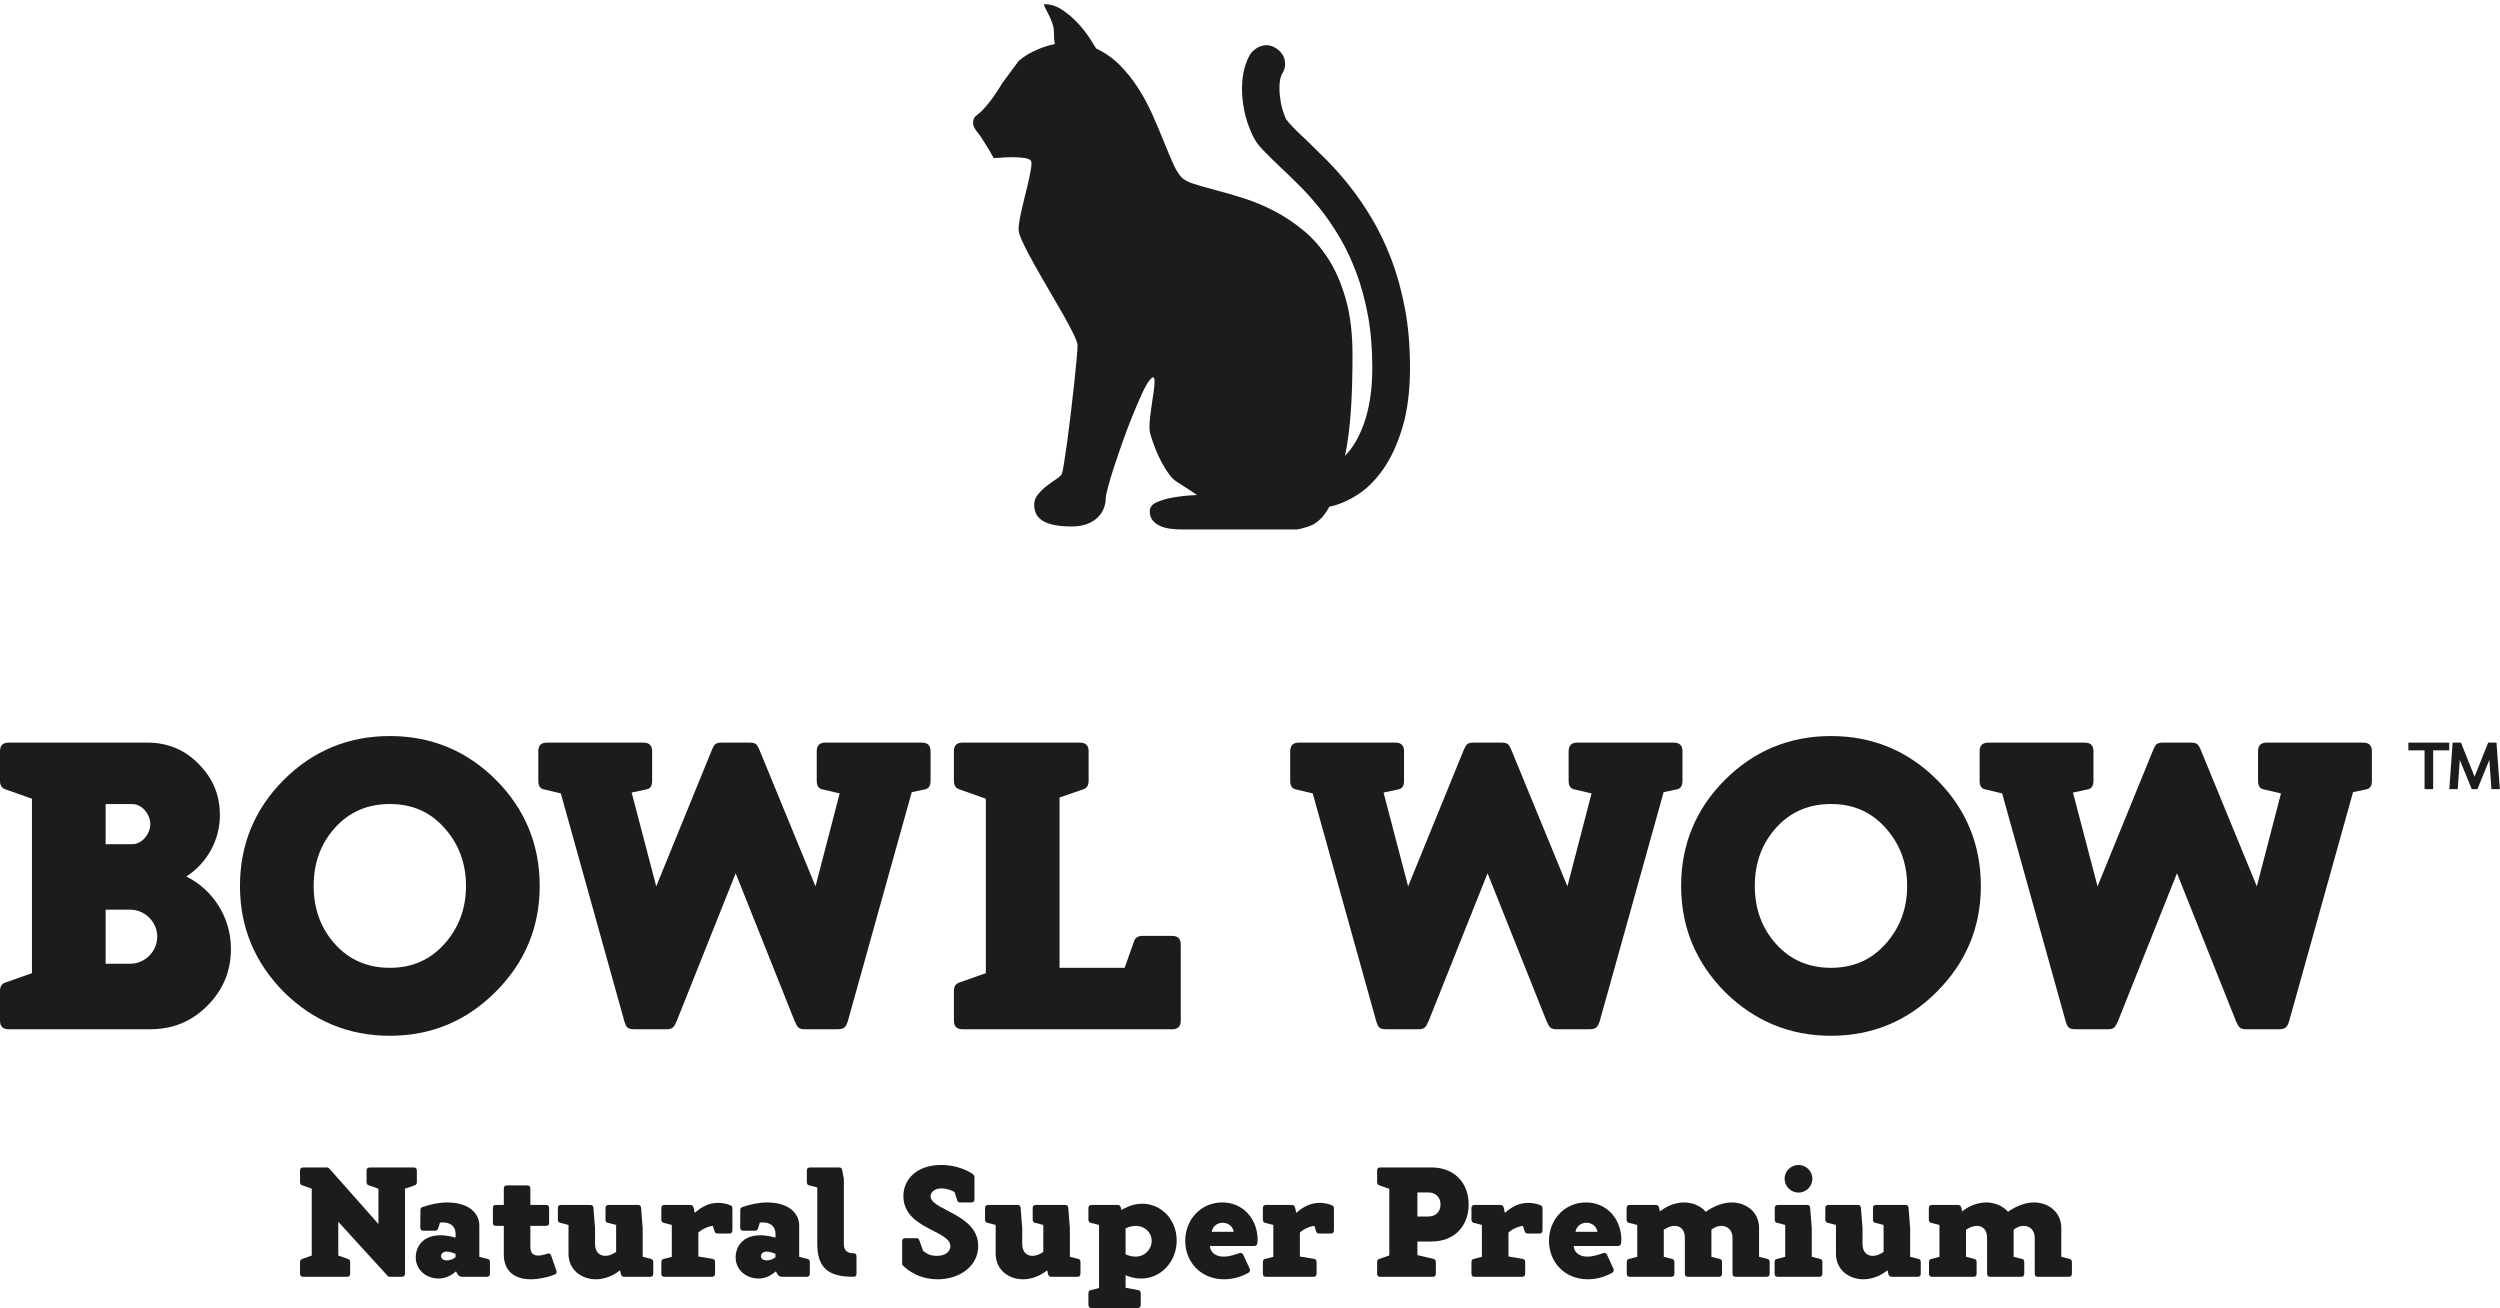 <svg width="560" height="293" viewBox="0 0 560 293" fill="none" xmlns="http://www.w3.org/2000/svg">
<path d="M539.473 168.08H543.104V176.764H545.027V168.08H548.617V166.346H539.473V168.08Z" fill="#1E1C1A"/>
<path d="M559.216 166.346H557.354L554.304 173.968L551.255 166.346H549.392L548.646 176.764H550.53L550.993 170.215L553.662 176.764H554.947L557.616 170.215L558.079 176.764H559.962L559.216 166.346Z" fill="#1E1C1A"/>
<path d="M29.169 215.878C32.469 215.878 35.221 213.126 35.221 209.824C35.221 206.522 32.469 203.77 29.169 203.77H23.664V215.878H29.169ZM23.664 180.106V189.095H29.626C31.828 189.095 33.663 186.802 33.663 184.601C33.663 182.4 31.828 180.106 29.626 180.106H23.664ZM51.731 212.483C51.731 217.528 49.988 221.748 46.411 225.326C42.926 228.81 38.707 230.553 33.663 230.553H1.927C0.643 230.553 0 229.91 0 228.626V222.023C0 221.013 0.367 220.372 1.193 220.097L7.155 217.988V178.914L1.193 176.805C0.367 176.53 0 175.887 0 174.879V168.274C0 166.99 0.643 166.349 1.927 166.349H33.02C37.515 166.349 41.367 167.908 44.485 171.117C47.696 174.327 49.255 178.089 49.255 182.583C49.255 188.178 46.411 193.313 41.734 196.341C47.696 199.276 51.731 205.513 51.731 212.483Z" fill="#1E1C1A"/>
<path d="M87.324 180.1C82.371 180.1 78.243 181.843 75.032 185.42C71.823 188.996 70.264 193.307 70.264 198.444C70.264 203.58 71.823 207.891 75.032 211.468C78.243 215.046 82.371 216.788 87.324 216.788C92.277 216.788 96.312 215.046 99.522 211.468C102.734 207.891 104.383 203.58 104.383 198.444C104.383 193.307 102.734 188.996 99.522 185.42C96.312 181.843 92.277 180.1 87.324 180.1ZM63.568 174.689C70.08 168.176 78.06 164.874 87.324 164.874C96.587 164.874 104.567 168.176 111.08 174.689C117.592 181.201 120.893 189.18 120.893 198.444C120.893 207.709 117.592 215.596 110.988 222.2C104.475 228.712 96.587 232.014 87.324 232.014C78.06 232.014 70.172 228.712 63.568 222.2C57.056 215.596 53.754 207.709 53.754 198.444C53.754 189.18 57.056 181.201 63.568 174.689Z" fill="#1E1C1A"/>
<path d="M206.522 166.349C207.807 166.349 208.448 166.99 208.448 168.274V174.879C208.448 175.979 208.081 176.621 207.256 176.805L204.229 177.446L189.921 228.718C189.463 230.185 189.004 230.553 187.536 230.553H180.381C178.914 230.553 178.639 230.185 177.998 228.718L164.789 195.607L151.582 228.718C150.939 230.185 150.664 230.553 149.197 230.553H142.226C140.667 230.553 140.301 230.278 139.841 228.718L125.625 177.722L121.772 176.805C120.947 176.621 120.58 175.979 120.58 174.879V168.274C120.58 166.99 121.221 166.349 122.506 166.349H144.152C145.436 166.349 146.078 166.99 146.078 168.274V174.879C146.078 175.979 145.712 176.621 144.886 176.805L141.492 177.538L146.996 198.542L159.377 168.182C160.019 166.624 160.296 166.349 161.763 166.349H167.817C169.284 166.349 169.559 166.624 170.2 168.182L182.675 198.542L188.086 177.722L184.143 176.805C183.316 176.621 182.95 175.979 182.95 174.879V168.274C182.95 166.99 183.592 166.349 184.876 166.349H206.522Z" fill="#1E1C1A"/>
<path d="M262.563 209.64C263.846 209.64 264.489 210.283 264.489 211.567V228.626C264.489 229.91 263.846 230.553 262.563 230.553H215.601C214.317 230.553 213.676 229.91 213.676 228.626V222.023C213.676 221.013 214.042 220.372 214.868 220.097L220.83 217.988V178.914L214.868 176.805C214.042 176.53 213.676 175.887 213.676 174.879V168.274C213.676 166.99 214.317 166.349 215.601 166.349H241.925C243.209 166.349 243.852 166.99 243.852 168.274V174.879C243.852 175.887 243.484 176.53 242.659 176.805L237.339 178.638V216.794H251.923L254.033 210.832C254.308 210.007 254.949 209.64 255.959 209.64H262.563Z" fill="#1E1C1A"/>
<path d="M374.946 166.349C376.23 166.349 376.872 166.99 376.872 168.274V174.879C376.872 175.979 376.505 176.621 375.68 176.805L372.653 177.446L358.345 228.718C357.886 230.185 357.427 230.553 355.959 230.553H348.805C347.338 230.553 347.063 230.185 346.421 228.718L333.213 195.607L320.006 228.718C319.363 230.185 319.088 230.553 317.62 230.553H310.649C309.09 230.553 308.724 230.278 308.265 228.718L294.049 177.722L290.196 176.805C289.371 176.621 289.004 175.979 289.004 174.879V168.274C289.004 166.99 289.645 166.349 290.93 166.349H312.576C313.86 166.349 314.502 166.99 314.502 168.274V174.879C314.502 175.979 314.135 176.621 313.309 176.805L309.916 177.538L315.419 198.542L327.8 168.182C328.443 166.624 328.719 166.349 330.187 166.349H336.24C337.708 166.349 337.983 166.624 338.624 168.182L351.099 198.542L356.51 177.722L352.567 176.805C351.74 176.621 351.373 175.979 351.373 174.879V168.274C351.373 166.99 352.015 166.349 353.3 166.349H374.946Z" fill="#1E1C1A"/>
<path d="M410.14 180.1C405.187 180.1 401.06 181.843 397.85 185.42C394.64 188.996 393.08 193.307 393.08 198.444C393.08 203.58 394.64 207.891 397.85 211.468C401.06 215.046 405.187 216.788 410.14 216.788C415.094 216.788 419.129 215.046 422.34 211.468C425.55 207.891 427.201 203.58 427.201 198.444C427.201 193.307 425.55 188.996 422.34 185.42C419.129 181.843 415.094 180.1 410.14 180.1ZM386.384 174.689C392.897 168.176 400.876 164.874 410.14 164.874C419.405 164.874 427.383 168.176 433.896 174.689C440.408 181.201 443.71 189.18 443.71 198.444C443.71 207.709 440.408 215.596 433.804 222.2C427.292 228.712 419.405 232.014 410.14 232.014C400.876 232.014 392.989 228.712 386.384 222.2C379.873 215.596 376.57 207.709 376.57 198.444C376.57 189.18 379.873 181.201 386.384 174.689Z" fill="#1E1C1A"/>
<path d="M529.375 166.349C530.659 166.349 531.302 166.99 531.302 168.274V174.879C531.302 175.979 530.935 176.621 530.11 176.805L527.083 177.446L512.775 228.718C512.316 230.185 511.857 230.553 510.389 230.553H503.236C501.768 230.553 501.492 230.185 500.851 228.718L487.644 195.607L474.435 228.718C473.793 230.185 473.517 230.553 472.05 230.553H465.08C463.52 230.553 463.153 230.278 462.695 228.718L448.478 177.722L444.626 176.805C443.801 176.621 443.434 175.979 443.434 174.879V168.274C443.434 166.99 444.076 166.349 445.361 166.349H467.006C468.29 166.349 468.933 166.99 468.933 168.274V174.879C468.933 175.979 468.565 176.621 467.739 176.805L464.347 177.538L469.849 198.542L482.232 168.182C482.874 166.624 483.149 166.349 484.616 166.349H490.67C492.138 166.349 492.413 166.624 493.055 168.182L505.529 198.542L510.94 177.722L506.997 176.805C506.171 176.621 505.803 175.979 505.803 174.879V168.274C505.803 166.99 506.446 166.349 507.73 166.349H529.375Z" fill="#1E1C1A"/>
<path d="M93.377 262.246V264.766C93.377 265.15 93.237 265.395 92.921 265.5L90.718 266.269V285.269C90.718 285.793 90.508 286.003 89.983 286.003H87.289C86.904 286.003 86.799 285.758 86.344 285.269L75.777 273.687V281.245L77.982 282.015C78.297 282.12 78.437 282.364 78.437 282.75V285.269C78.437 285.793 78.192 286.003 77.702 286.003H67.94C67.45 286.003 67.205 285.793 67.205 285.269V282.75C67.205 282.364 67.345 282.12 67.66 282.015L69.83 281.245V266.269L67.66 265.5C67.345 265.395 67.205 265.15 67.205 264.766V262.246C67.205 261.721 67.45 261.511 67.94 261.511H73.259C73.643 261.511 73.749 261.756 74.203 262.246L84.77 274.177V266.269L82.565 265.5C82.25 265.395 82.11 265.15 82.11 264.766V262.246C82.11 261.721 82.355 261.511 82.845 261.511H92.642C93.131 261.511 93.377 261.721 93.377 262.246Z" fill="#1E1C1A"/>
<path d="M100.824 282.226C101.279 282.121 101.664 281.911 102.048 281.631V280.862C99.529 279.777 98.795 280.651 98.795 281.422C98.795 282.157 99.775 282.506 100.824 282.226ZM109.746 282.751V285.27C109.746 285.794 109.501 286.004 109.011 286.004H103.483C102.958 286.004 102.608 285.69 102.364 285.2L102.154 284.78C101.104 285.69 99.809 286.39 98.27 286.39C95.436 286.39 93.127 284.43 93.127 281.631C93.127 278.797 95.471 275.368 102.048 277.222V276.278C102.048 275.438 101.594 273.828 99.179 273.828C98.969 273.828 98.76 273.828 98.55 273.864L98.13 275.228C98.025 275.543 97.78 275.684 97.395 275.684H94.876C94.351 275.684 94.141 275.438 94.141 274.948L94.176 271.204C94.176 270.785 94.211 270.54 94.596 270.4C96.346 269.769 98.41 269.35 100.194 269.35C105.093 269.35 107.367 271.835 107.367 274.494V281.526L109.291 282.016C109.606 282.087 109.746 282.366 109.746 282.751Z" fill="#1E1C1A"/>
<path d="M124.227 285.512C122.513 286.176 120.588 286.561 118.909 286.561C114.256 286.561 112.855 283.726 112.855 281.067V274.594H111.141C110.616 274.594 110.406 274.385 110.406 273.86V270.641C110.406 270.116 110.616 269.906 111.141 269.906H112.855V266.267C112.855 265.743 113.065 265.533 113.59 265.533H118.069C118.594 265.533 118.804 265.743 118.804 266.267V269.906H122.267C122.792 269.906 123.002 270.116 123.002 270.641V273.86C123.002 274.385 122.792 274.594 122.267 274.594H118.804V279.039C118.804 279.878 118.769 281.312 120.762 281.242C121.288 281.208 121.883 281.067 122.513 280.858C123.002 280.682 123.282 280.752 123.457 281.242L124.612 284.567C124.786 285.056 124.646 285.336 124.227 285.512Z" fill="#1E1C1A"/>
<path d="M146.34 282.747V285.266C146.34 285.791 146.096 286.001 145.606 286.001H139.833C139.308 286.001 139.133 285.721 139.028 285.196L138.888 284.531C137.348 285.826 135.319 286.561 133.465 286.561C130.351 286.561 127.342 284.531 127.342 280.822V274.385L125.417 273.895C125.103 273.824 124.963 273.545 124.963 273.16V270.641C124.963 270.116 125.207 269.906 125.698 269.906H132.206C132.73 269.906 132.905 270.116 132.94 270.641L133.29 275.119V278.619C133.29 280.402 134.235 281.312 135.599 281.312C136.439 281.312 137.208 280.962 138.014 280.438V274.385L136.089 273.895C135.774 273.824 135.634 273.545 135.634 273.16V270.641C135.634 270.116 135.879 269.906 136.369 269.906H142.877C143.402 269.906 143.577 270.116 143.611 270.641L143.961 275.119V281.522L145.886 282.012C146.201 282.083 146.34 282.362 146.34 282.747Z" fill="#1E1C1A"/>
<path d="M164.059 270.679V275.577C164.059 276.067 163.848 276.312 163.324 276.312H160.805C160.42 276.312 160.175 276.171 160.07 275.857L159.685 274.596C159.23 274.632 158.776 274.772 158.32 274.946C157.551 275.227 156.886 275.682 156.431 276.102V281.455L159.72 282.015C160.035 282.085 160.175 282.364 160.175 282.75V285.269C160.175 285.793 159.931 286.003 159.44 286.003H148.874C148.384 286.003 148.139 285.793 148.139 285.269V282.75C148.139 282.364 148.279 282.085 148.594 282.015L150.483 281.525V274.387L148.594 273.897C148.279 273.827 148.139 273.547 148.139 273.162V270.643C148.139 270.118 148.384 269.909 148.874 269.909H154.612C155.137 269.909 155.311 270.189 155.416 270.714L155.626 271.693C155.626 271.693 156.991 270.329 158.88 269.734C160.7 269.174 162.449 269.524 163.428 269.909C163.884 270.084 164.059 270.223 164.059 270.679Z" fill="#1E1C1A"/>
<path d="M172.478 282.226C172.933 282.121 173.318 281.911 173.703 281.631V280.862C171.184 279.777 170.449 280.651 170.449 281.422C170.449 282.157 171.429 282.506 172.478 282.226ZM181.401 282.751V285.27C181.401 285.794 181.155 286.004 180.666 286.004H175.137C174.612 286.004 174.262 285.69 174.018 285.2L173.808 284.78C172.758 285.69 171.463 286.39 169.924 286.39C167.09 286.39 164.781 284.43 164.781 281.631C164.781 278.797 167.125 275.368 173.703 277.222V276.278C173.703 275.438 173.248 273.828 170.834 273.828C170.624 273.828 170.415 273.828 170.204 273.864L169.784 275.228C169.679 275.543 169.435 275.684 169.05 275.684H166.531C166.005 275.684 165.795 275.438 165.795 274.948L165.83 271.204C165.83 270.785 165.865 270.54 166.251 270.4C168 269.769 170.064 269.35 171.849 269.35C176.747 269.35 179.021 271.835 179.021 274.494V281.526L180.945 282.016C181.261 282.087 181.401 282.366 181.401 282.751Z" fill="#1E1C1A"/>
<path d="M191.856 281.455V285.269C191.856 285.793 191.646 286.003 191.122 286.003C185.384 286.003 183.074 283.869 183.074 278.586V265.99L181.185 265.5C180.87 265.431 180.73 265.15 180.73 264.766V262.246C180.73 261.721 180.975 261.511 181.465 261.511H187.938C188.463 261.511 188.568 261.721 188.673 262.246L189.023 264.1V278.586C189.023 279.915 189.583 280.72 191.122 280.72C191.646 280.72 191.856 280.93 191.856 281.455Z" fill="#1E1C1A"/>
<path d="M202.08 278.094C202.08 277.604 202.29 277.358 202.814 277.358H205.334C205.719 277.358 205.823 277.534 205.998 278.024L206.768 280.193C207.678 280.892 208.412 281.312 209.847 281.312C211.282 281.312 212.646 280.752 212.856 279.423C213.451 275.574 202.429 275.504 202.359 267.982C202.325 264.063 205.509 260.949 210.827 260.949C212.961 260.949 215.551 261.474 217.755 262.874C218.14 263.119 218.28 263.398 218.28 263.713V268.611C218.28 269.101 218.07 269.346 217.544 269.346H215.025C214.641 269.346 214.501 269.171 214.36 268.681L213.8 267.002C212.926 266.512 211.842 266.197 210.897 266.197C209.078 266.197 208.272 267.353 208.482 268.262C209.147 271.165 219.119 272.11 219.119 279.109C219.119 283.726 214.815 286.561 210.092 286.561C206.873 286.561 204.458 285.441 202.535 283.762C202.255 283.517 202.115 283.342 202.08 283.132V278.094Z" fill="#1E1C1A"/>
<path d="M242.028 282.747V285.266C242.028 285.791 241.783 286.001 241.294 286.001H235.52C234.996 286.001 234.821 285.721 234.716 285.196L234.575 284.531C233.036 285.826 231.007 286.561 229.153 286.561C226.038 286.561 223.03 284.531 223.03 280.822V274.385L221.105 273.895C220.79 273.824 220.65 273.545 220.65 273.16V270.641C220.65 270.116 220.895 269.906 221.385 269.906H227.893C228.418 269.906 228.593 270.116 228.627 270.641L228.977 275.119V278.619C228.977 280.402 229.922 281.312 231.286 281.312C232.126 281.312 232.896 280.962 233.701 280.438V274.385L231.776 273.895C231.462 273.824 231.322 273.545 231.322 273.16V270.641C231.322 270.116 231.566 269.906 232.056 269.906H238.565C239.089 269.906 239.264 270.116 239.299 270.641L239.649 275.119V281.522L241.573 282.012C241.889 282.083 242.028 282.362 242.028 282.747Z" fill="#1E1C1A"/>
<path d="M257.975 277.955C257.975 276.065 256.435 274.595 254.406 274.595C253.461 274.595 252.657 274.911 252.132 275.156V280.964C252.447 281.103 253.321 281.488 254.336 281.488C256.435 281.488 257.975 279.845 257.975 277.955ZM263.573 278.165C263.433 282.748 259.934 286.527 255.386 286.387C253.881 286.352 252.691 285.897 252.132 285.652V288.451L255.071 289.011C255.386 289.081 255.526 289.361 255.526 289.746V292.265C255.526 292.79 255.28 293 254.791 293H244.539C244.049 293 243.805 292.79 243.805 292.265V289.746C243.805 289.361 243.945 289.081 244.259 289.011L246.184 288.521V274.386L244.259 273.896C243.945 273.826 243.805 273.546 243.805 273.161V270.642C243.805 270.117 244.049 269.907 244.539 269.907H250.312C250.837 269.907 251.012 270.187 251.117 270.713L251.187 271.027C252.272 270.432 253.357 269.942 254.616 269.732C259.514 268.927 263.748 272.917 263.573 278.165Z" fill="#1E1C1A"/>
<path d="M271.44 275.924H276.339C276.164 274.665 275.079 273.895 273.889 273.895C272.7 273.895 271.615 274.665 271.44 275.924ZM281.692 277.149C281.726 277.708 281.726 277.884 281.657 278.374C281.587 278.898 281.412 279.109 280.887 279.109H271.02C271.125 280.473 272.21 281.487 274.099 281.487C275.324 281.487 276.584 281.067 277.563 280.717C278.018 280.543 278.333 280.717 278.508 281.102L279.942 284.217C280.118 284.601 279.942 284.951 279.558 285.162C278.508 285.721 276.653 286.561 274.204 286.561C268.991 286.561 265.492 282.712 265.492 277.954C265.492 273.195 268.991 269.346 273.785 269.346C278.298 269.346 281.412 272.776 281.692 277.149Z" fill="#1E1C1A"/>
<path d="M298.8 270.679V275.577C298.8 276.067 298.591 276.312 298.065 276.312H295.547C295.162 276.312 294.917 276.171 294.812 275.857L294.427 274.596C293.972 274.632 293.517 274.772 293.063 274.946C292.293 275.227 291.628 275.682 291.172 276.102V281.455L294.462 282.015C294.777 282.085 294.917 282.364 294.917 282.75V285.269C294.917 285.793 294.672 286.003 294.182 286.003H283.615C283.126 286.003 282.881 285.793 282.881 285.269V282.75C282.881 282.364 283.021 282.085 283.335 282.015L285.225 281.525V274.387L283.335 273.897C283.021 273.827 282.881 273.547 282.881 273.162V270.643C282.881 270.118 283.126 269.909 283.615 269.909H289.354C289.878 269.909 290.053 270.189 290.158 270.714L290.369 271.693C290.369 271.693 291.733 270.329 293.622 269.734C295.442 269.174 297.191 269.524 298.171 269.909C298.626 270.084 298.8 270.223 298.8 270.679Z" fill="#1E1C1A"/>
<path d="M317.499 272.498H319.948C321.593 272.498 322.678 271.413 322.678 269.804C322.678 268.194 321.593 267.109 319.948 267.109H317.499V272.498ZM317.499 278.096V281.139L321.173 282.015C321.489 282.085 321.628 282.364 321.628 282.75V285.269C321.628 285.793 321.383 286.003 320.894 286.003H309.207C308.717 286.003 308.473 285.793 308.473 285.269V282.75C308.473 282.364 308.613 282.12 308.927 282.015L311.202 281.21V266.305L308.927 265.5C308.613 265.395 308.473 265.15 308.473 264.766V262.246C308.473 261.721 308.717 261.511 309.207 261.511H320.684C325.652 261.511 328.976 264.835 328.976 269.804C328.976 274.772 325.652 278.096 320.684 278.096H317.499Z" fill="#1E1C1A"/>
<path d="M345.524 270.679V275.577C345.524 276.067 345.313 276.312 344.788 276.312H342.27C341.884 276.312 341.64 276.171 341.535 275.857L341.15 274.596C340.695 274.632 340.24 274.772 339.785 274.946C339.015 275.227 338.35 275.682 337.896 276.102V281.455L341.185 282.015C341.5 282.085 341.64 282.364 341.64 282.75V285.269C341.64 285.793 341.395 286.003 340.905 286.003H330.338C329.849 286.003 329.604 285.793 329.604 285.269V282.75C329.604 282.364 329.743 282.085 330.058 282.015L331.947 281.525V274.387L330.058 273.897C329.743 273.827 329.604 273.547 329.604 273.162V270.643C329.604 270.118 329.849 269.909 330.338 269.909H336.077C336.601 269.909 336.776 270.189 336.881 270.714L337.092 271.693C337.092 271.693 338.456 270.329 340.345 269.734C342.164 269.174 343.914 269.524 344.893 269.909C345.349 270.084 345.524 270.223 345.524 270.679Z" fill="#1E1C1A"/>
<path d="M352.919 275.924H357.817C357.642 274.665 356.558 273.895 355.368 273.895C354.178 273.895 353.094 274.665 352.919 275.924ZM363.17 277.149C363.205 277.708 363.205 277.884 363.135 278.374C363.065 278.898 362.89 279.109 362.365 279.109H352.499C352.603 280.473 353.688 281.487 355.578 281.487C356.803 281.487 358.062 281.067 359.042 280.717C359.496 280.543 359.811 280.717 359.987 281.102L361.421 284.217C361.595 284.601 361.421 284.951 361.036 285.162C359.987 285.721 358.131 286.561 355.683 286.561C350.469 286.561 346.971 282.712 346.971 277.954C346.971 273.195 350.469 269.346 355.263 269.346C359.776 269.346 362.89 272.776 363.17 277.149Z" fill="#1E1C1A"/>
<path d="M396.409 282.75V285.269C396.409 285.793 396.163 286.003 395.674 286.003H388.817C388.291 286.003 388.081 285.793 388.081 285.269V277.291C388.081 275.507 386.927 274.596 385.562 274.596C384.722 274.596 383.953 274.946 383.358 275.471V281.525L385.283 282.015C385.597 282.085 385.737 282.364 385.737 282.75V285.269C385.737 285.793 385.492 286.003 385.003 286.003H378.145C377.62 286.003 377.41 285.793 377.41 285.269V277.291C377.41 275.507 376.465 274.596 375.101 274.596C374.261 274.596 373.491 274.946 372.686 275.471V281.525L374.611 282.015C374.925 282.085 375.065 282.364 375.065 282.75V285.269C375.065 285.793 374.821 286.003 374.331 286.003H365.129C364.639 286.003 364.394 285.793 364.394 285.269V282.75C364.394 282.364 364.535 282.085 364.849 282.015L366.739 281.525V274.387L364.814 273.897C364.499 273.827 364.359 273.547 364.359 273.162V270.643C364.359 270.118 364.604 269.909 365.094 269.909H370.867C371.392 269.909 371.567 270.189 371.672 270.714L371.811 271.378C373.351 270.084 375.381 269.348 377.235 269.348C379.089 269.348 380.909 270.084 382.098 271.448L382.168 271.378C384.058 270.084 386.052 269.348 387.906 269.348C391.02 269.348 394.029 271.378 394.029 275.087V281.525L395.954 282.015C396.268 282.085 396.409 282.364 396.409 282.75Z" fill="#1E1C1A"/>
<path d="M399.749 264.03C399.749 262.352 401.148 260.951 402.863 260.951C404.577 260.951 405.977 262.352 405.977 264.03C405.977 265.745 404.577 267.144 402.863 267.144C401.148 267.144 399.749 265.745 399.749 264.03ZM408.216 282.75V285.269C408.216 285.793 407.971 286.003 407.482 286.003H398.244C397.754 286.003 397.51 285.793 397.51 285.269V282.75C397.51 282.364 397.65 282.085 397.964 282.015L399.889 281.525V274.387L398 273.897C397.684 273.827 397.544 273.547 397.544 273.162V270.643C397.544 270.118 397.789 269.909 398.28 269.909H404.752C405.276 269.909 405.451 270.118 405.487 270.643L405.837 275.122V281.525L407.761 282.015C408.076 282.085 408.216 282.364 408.216 282.75Z" fill="#1E1C1A"/>
<path d="M430.253 282.747V285.266C430.253 285.791 430.008 286.001 429.518 286.001H423.745C423.22 286.001 423.045 285.721 422.941 285.196L422.8 284.531C421.26 285.826 419.232 286.561 417.377 286.561C414.263 286.561 411.254 284.531 411.254 280.822V274.385L409.33 273.895C409.015 273.824 408.875 273.545 408.875 273.16V270.641C408.875 270.116 409.12 269.906 409.609 269.906H416.118C416.643 269.906 416.817 270.116 416.852 270.641L417.202 275.119V278.619C417.202 280.402 418.147 281.312 419.511 281.312C420.352 281.312 421.121 280.962 421.926 280.438V274.385L420.002 273.895C419.686 273.824 419.546 273.545 419.546 273.16V270.641C419.546 270.116 419.791 269.906 420.281 269.906H426.789C427.314 269.906 427.489 270.116 427.524 270.641L427.873 275.119V281.522L429.798 282.012C430.113 282.083 430.253 282.362 430.253 282.747Z" fill="#1E1C1A"/>
<path d="M464.108 282.75V285.269C464.108 285.793 463.863 286.003 463.373 286.003H456.516C455.991 286.003 455.781 285.793 455.781 285.269V277.291C455.781 275.507 454.626 274.596 453.261 274.596C452.422 274.596 451.652 274.946 451.057 275.471V281.525L452.982 282.015C453.296 282.085 453.436 282.364 453.436 282.75V285.269C453.436 285.793 453.191 286.003 452.702 286.003H445.844C445.319 286.003 445.109 285.793 445.109 285.269V277.291C445.109 275.507 444.164 274.596 442.8 274.596C441.96 274.596 441.191 274.946 440.386 275.471V281.525L442.31 282.015C442.625 282.085 442.765 282.364 442.765 282.75V285.269C442.765 285.793 442.52 286.003 442.03 286.003H432.828C432.338 286.003 432.093 285.793 432.093 285.269V282.75C432.093 282.364 432.234 282.085 432.548 282.015L434.438 281.525V274.387L432.513 273.897C432.199 273.827 432.059 273.547 432.059 273.162V270.643C432.059 270.118 432.303 269.909 432.793 269.909H438.566C439.091 269.909 439.266 270.189 439.371 270.714L439.511 271.378C441.05 270.084 443.08 269.348 444.934 269.348C446.789 269.348 448.608 270.084 449.797 271.448L449.867 271.378C451.757 270.084 453.751 269.348 455.605 269.348C458.72 269.348 461.729 271.378 461.729 275.087V281.525L463.653 282.015C463.968 282.085 464.108 282.364 464.108 282.75Z" fill="#1E1C1A"/>
<path d="M315.843 82.307C315.843 87.495 315.284 91.957 314.165 95.691C313.047 99.425 311.616 102.544 309.872 105.049C308.128 107.553 306.182 109.488 304.035 110.851C301.889 112.216 299.809 113.099 297.797 113.502C297.037 114.799 296.377 115.704 295.818 116.218C295.259 116.733 294.89 117.035 294.711 117.124C294.443 117.348 294.085 117.549 293.638 117.728C293.191 117.906 292.721 118.063 292.229 118.198C291.692 118.376 291.133 118.51 290.552 118.6H264.524C263.762 118.6 262.969 118.545 262.141 118.432C261.314 118.321 260.565 118.12 259.894 117.829C259.223 117.537 258.664 117.124 258.217 116.587C257.77 116.051 257.546 115.357 257.546 114.508C257.546 113.613 258.094 112.931 259.19 112.462C260.286 111.992 261.505 111.645 262.846 111.422C264.366 111.154 266.133 110.974 268.146 110.885C267.788 110.661 267.385 110.393 266.938 110.08C266.581 109.857 266.133 109.566 265.597 109.207C265.06 108.85 264.478 108.47 263.852 108.068C263.226 107.754 262.6 107.184 261.975 106.357C261.347 105.529 260.756 104.591 260.196 103.539C259.637 102.488 259.134 101.382 258.687 100.219C258.24 99.056 257.882 97.983 257.614 96.998C257.524 96.552 257.479 96.105 257.479 95.657C257.479 94.941 257.535 94.104 257.647 93.142C257.759 92.18 257.893 91.219 258.049 90.257C258.206 89.295 258.34 88.39 258.453 87.54C258.563 86.69 258.62 85.997 258.62 85.46C258.62 84.834 258.508 84.521 258.284 84.521C258.106 84.521 257.86 84.722 257.546 85.125C257.054 85.706 256.484 86.701 255.836 88.111C255.188 89.519 254.494 91.129 253.756 92.94C253.019 94.751 252.292 96.663 251.576 98.676C250.86 100.688 250.211 102.578 249.631 104.345C249.049 106.111 248.579 107.666 248.222 109.007C247.864 110.348 247.685 111.243 247.685 111.69C247.685 112.406 247.539 113.133 247.249 113.87C246.959 114.608 246.511 115.28 245.907 115.883C245.304 116.487 244.52 116.979 243.559 117.359C242.598 117.739 241.424 117.929 240.037 117.929C237.22 117.929 235.118 117.537 233.731 116.755C232.345 115.973 231.652 114.732 231.652 113.032C231.652 112.182 231.954 111.4 232.557 110.685C233.161 109.969 233.832 109.331 234.57 108.772C235.307 108.213 236.013 107.709 236.684 107.263C237.354 106.816 237.756 106.413 237.891 106.055C237.979 105.832 238.137 105.027 238.36 103.64C238.584 102.254 238.829 100.577 239.098 98.609C239.367 96.64 239.635 94.506 239.903 92.202C240.171 89.899 240.417 87.73 240.641 85.695C240.865 83.66 241.044 81.871 241.178 80.329C241.312 78.785 241.379 77.79 241.379 77.343C241.379 76.895 241.055 76.013 240.406 74.693C239.758 73.374 238.941 71.853 237.958 70.131C236.974 68.409 235.912 66.576 234.771 64.631C233.63 62.685 232.569 60.829 231.584 59.063C230.601 57.296 229.785 55.731 229.136 54.367C228.488 53.002 228.163 52.03 228.163 51.449C228.163 50.643 228.308 49.548 228.6 48.161C228.89 46.775 229.226 45.332 229.606 43.834C229.985 42.336 230.322 40.916 230.611 39.574C230.903 38.233 231.048 37.249 231.048 36.622C231.048 36.354 231.026 36.176 230.98 36.086C230.758 35.728 230.243 35.494 229.438 35.381C228.633 35.27 227.739 35.214 226.755 35.214C226.218 35.214 225.704 35.225 225.212 35.248C224.72 35.27 224.272 35.303 223.87 35.348C223.379 35.393 222.953 35.415 222.595 35.415C222.104 34.521 221.612 33.671 221.119 32.866C220.717 32.24 220.325 31.625 219.945 31.021C219.565 30.418 219.286 30.026 219.106 29.847C218.883 29.579 218.637 29.232 218.369 28.808C218.101 28.382 217.967 27.924 217.967 27.432C217.967 27.074 218.045 26.751 218.201 26.459C218.357 26.169 218.66 25.866 219.106 25.554C219.599 25.197 220.158 24.648 220.784 23.91C221.41 23.173 222.014 22.401 222.595 21.596C223.221 20.701 223.87 19.695 224.541 18.577L228.163 13.68C228.701 13.189 229.371 12.697 230.176 12.204C230.847 11.802 231.685 11.388 232.692 10.963C233.698 10.538 234.894 10.17 236.28 9.856C236.192 9.454 236.136 9.039 236.113 8.615C236.091 8.19 236.079 7.732 236.079 7.239C236.079 6.613 235.968 5.965 235.744 5.294C235.52 4.623 235.264 3.997 234.972 3.416C234.681 2.835 234.425 2.332 234.201 1.907C233.977 1.482 233.866 1.203 233.866 1.068C233.866 0.979 233.887 0.934 233.933 0.934C235.319 0.934 236.638 1.348 237.891 2.175C239.143 3.002 240.294 3.975 241.345 5.093C242.396 6.211 243.28 7.318 243.995 8.413C244.711 9.509 245.225 10.326 245.538 10.862C247.551 11.801 249.328 13.054 250.872 14.619C252.415 16.184 253.79 17.918 254.997 19.818C256.204 21.719 257.256 23.676 258.15 25.688C259.044 27.701 259.861 29.624 260.598 31.457C261.336 33.291 262.018 34.923 262.644 36.354C263.27 37.786 263.898 38.859 264.524 39.574C265.06 40.201 266.022 40.737 267.408 41.184C268.794 41.632 270.438 42.102 272.338 42.593C274.239 43.085 276.319 43.689 278.578 44.405C280.836 45.121 283.094 46.059 285.353 47.222C287.611 48.385 289.803 49.839 291.927 51.582C294.051 53.326 295.93 55.473 297.562 58.022C299.194 60.571 300.503 63.602 301.486 67.112C302.47 70.623 302.962 74.749 302.962 79.49C302.962 84.499 302.828 88.837 302.56 92.504C302.291 96.171 301.866 99.369 301.286 102.098C302.09 101.293 302.851 100.298 303.566 99.112C304.281 97.927 304.93 96.53 305.512 94.919C306.093 93.309 306.551 91.465 306.887 89.385C307.223 87.305 307.39 84.946 307.39 82.307C307.39 78.059 307.066 74.179 306.418 70.668C305.769 67.157 304.897 63.949 303.801 61.041C302.705 58.135 301.464 55.506 300.078 53.159C298.691 50.811 297.238 48.686 295.718 46.786C294.197 44.886 292.676 43.175 291.155 41.654C289.634 40.133 288.227 38.769 286.929 37.562C285.364 36.086 284.023 34.767 282.905 33.603C281.786 32.442 280.959 31.234 280.422 29.981C279.617 28.193 279.047 26.448 278.712 24.749C278.375 23.049 278.209 21.439 278.209 19.919C278.209 18.219 278.387 16.699 278.745 15.357C279.103 14.015 279.572 12.897 280.154 12.003C280.602 11.422 281.138 10.963 281.763 10.627C282.389 10.293 283.038 10.124 283.709 10.124C284.47 10.124 285.208 10.37 285.923 10.862C287.22 11.757 287.869 12.919 287.869 14.351C287.869 15.156 287.623 15.916 287.131 16.632C286.996 16.855 286.874 17.236 286.762 17.772C286.65 18.309 286.594 18.98 286.594 19.785C286.594 20.68 286.695 21.719 286.896 22.904C287.097 24.089 287.489 25.353 288.07 26.695C288.339 27.097 288.931 27.768 289.847 28.707C290.765 29.646 291.715 30.562 292.699 31.457C294.041 32.754 295.549 34.242 297.227 35.919C298.904 37.595 300.604 39.518 302.325 41.687C304.047 43.857 305.712 46.294 307.323 49C308.933 51.705 310.375 54.724 311.649 58.057C312.924 61.388 313.942 65.067 314.703 69.092C315.463 73.117 315.843 77.521 315.843 82.307Z" fill="#1E1C1A"/>
</svg>
